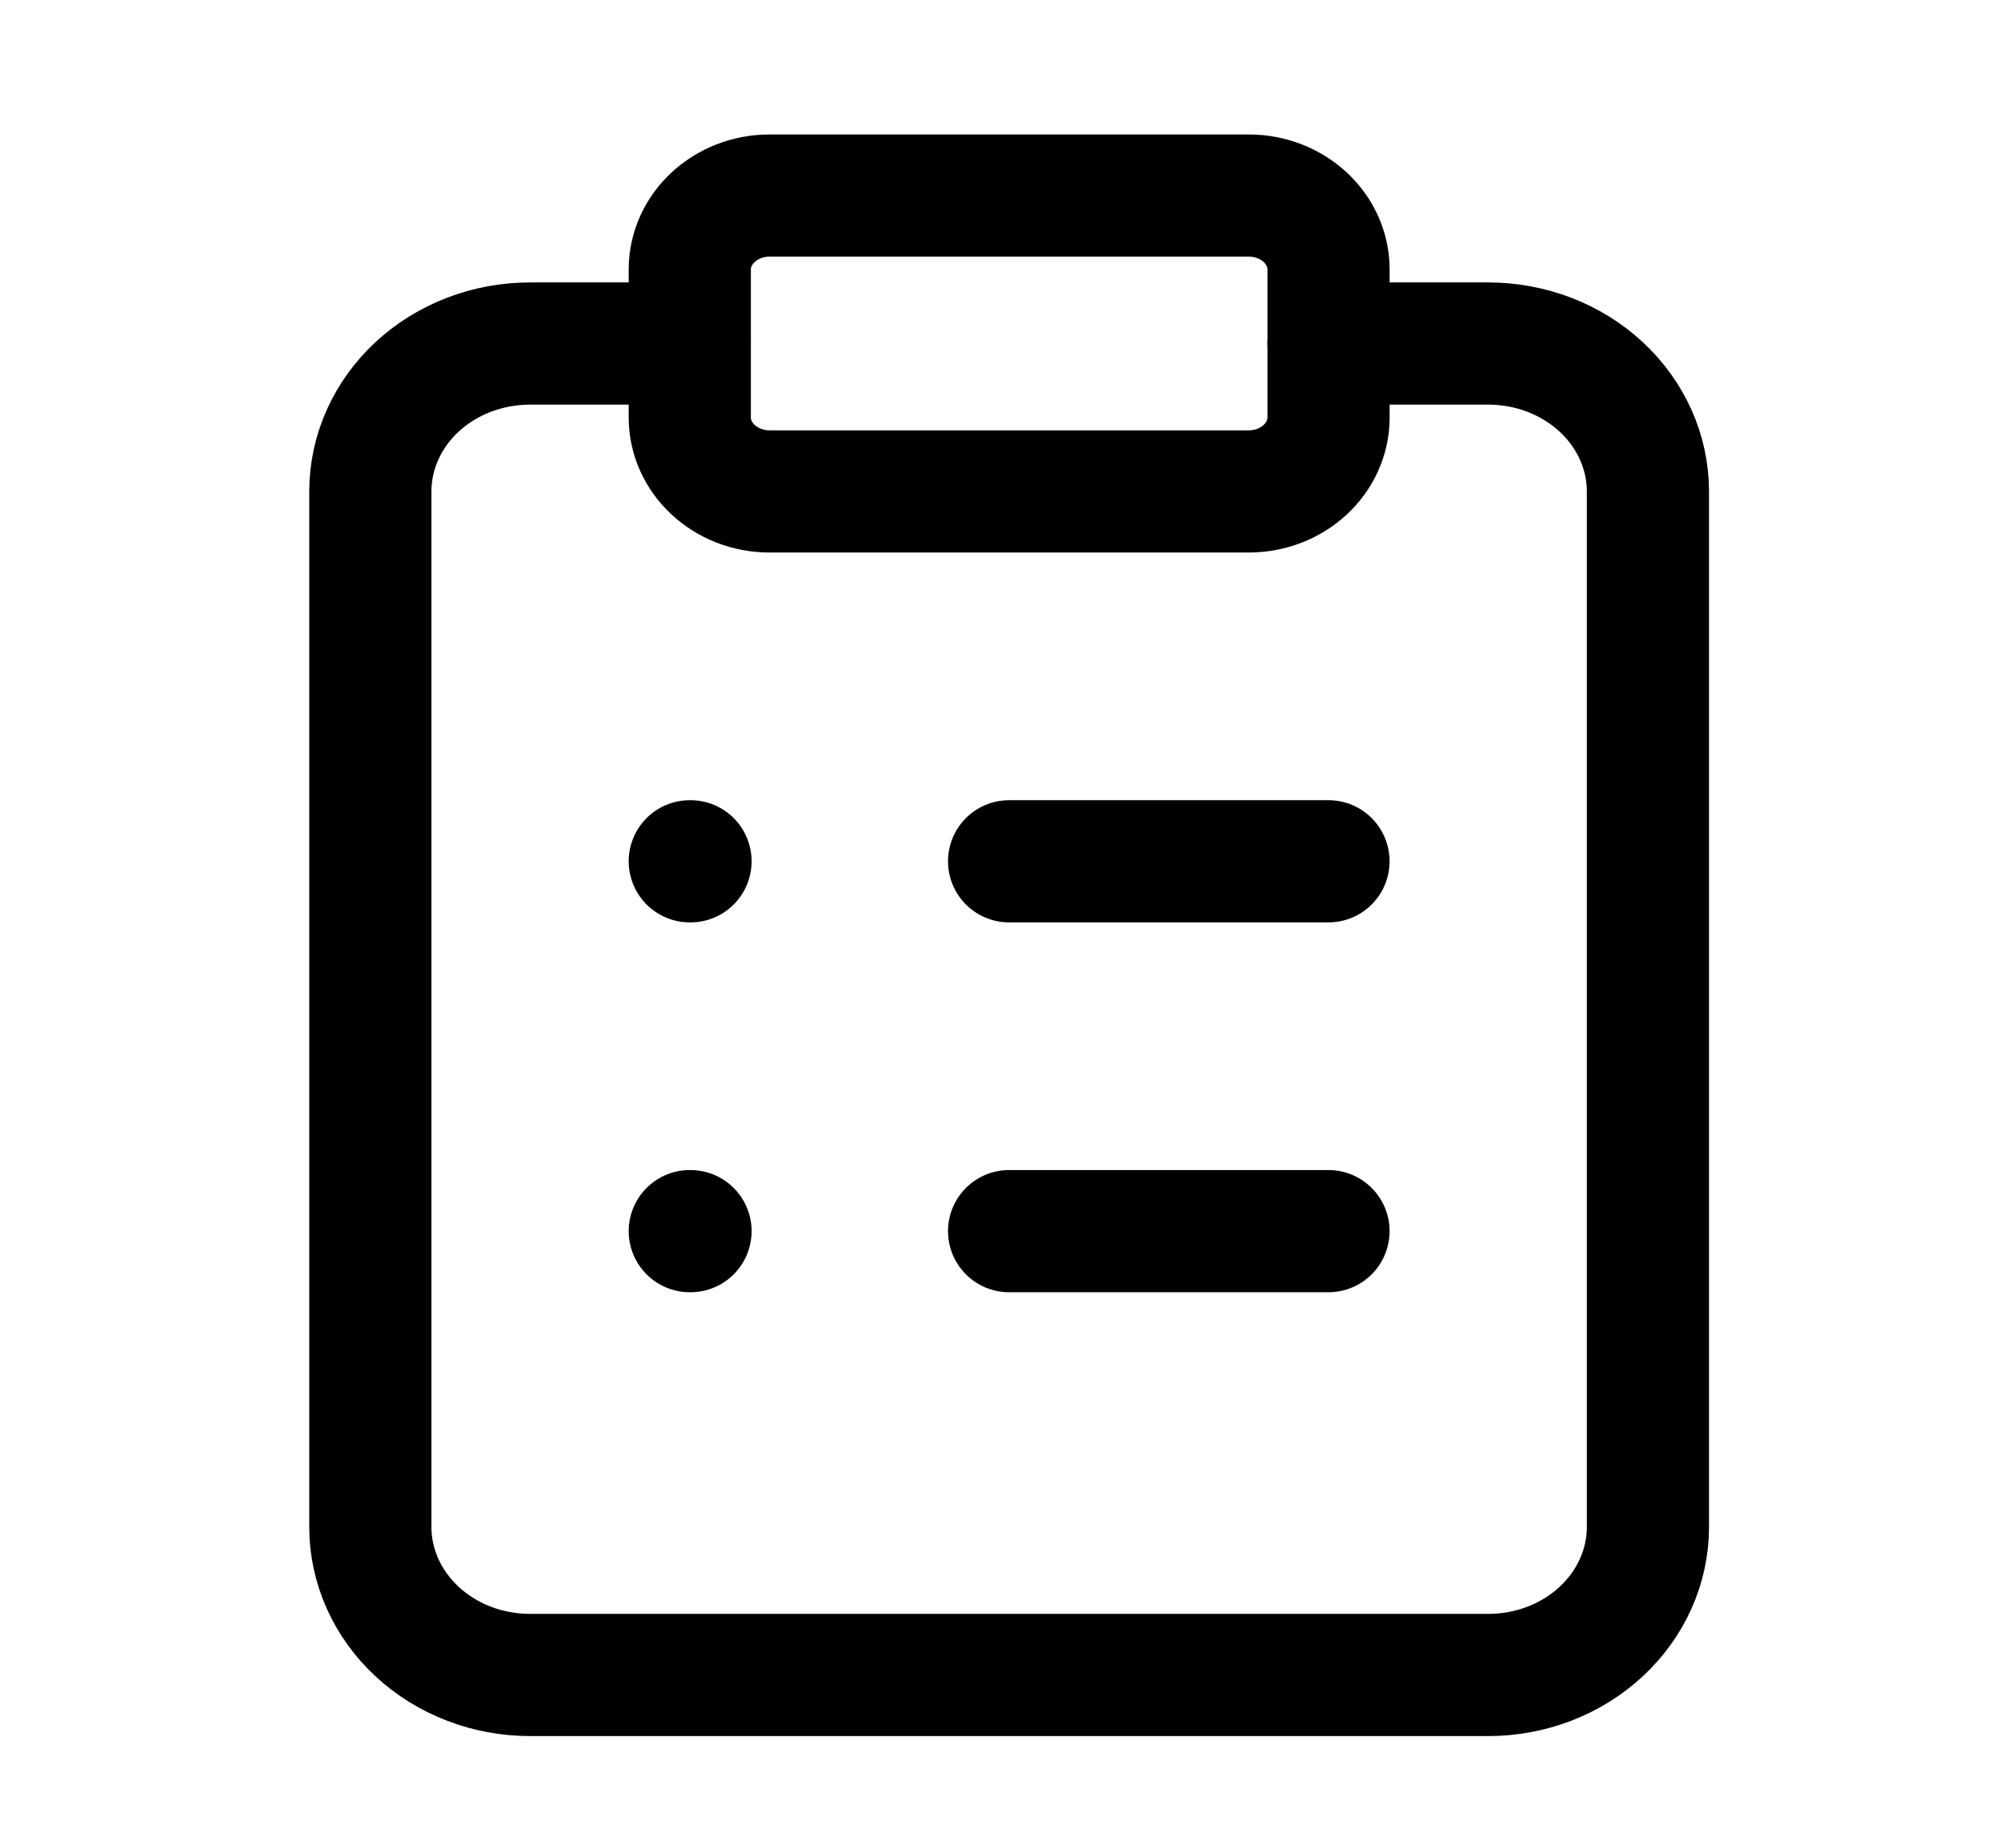 <svg width="33" height="30" viewBox="0 0 33 30" fill="none" xmlns="http://www.w3.org/2000/svg">
<path d="M20.44 3.201H12.598C11.876 3.201 11.291 3.743 11.291 4.412V6.833C11.291 7.502 11.876 8.044 12.598 8.044H20.44C21.162 8.044 21.747 7.502 21.747 6.833V4.412C21.747 3.743 21.162 3.201 20.44 3.201Z" stroke="black" stroke-width="2" stroke-linecap="round" stroke-linejoin="round"/>
<path d="M21.747 5.623H24.361C25.054 5.623 25.719 5.878 26.209 6.332C26.699 6.786 26.975 7.402 26.975 8.045V24.995C26.975 25.637 26.699 26.253 26.209 26.707C25.719 27.162 25.054 27.417 24.361 27.417H8.677C7.983 27.417 7.318 27.162 6.828 26.707C6.338 26.253 6.062 25.637 6.062 24.995V8.045C6.062 7.402 6.338 6.786 6.828 6.332C7.318 5.878 7.983 5.623 8.677 5.623H11.29" stroke="black" stroke-width="2" stroke-linecap="round" stroke-linejoin="round"/>
<path d="M16.518 14.098H21.746" stroke="black" stroke-width="2" stroke-linecap="round" stroke-linejoin="round"/>
<path d="M16.518 20.152H21.746" stroke="black" stroke-width="2" stroke-linecap="round" stroke-linejoin="round"/>
<path d="M11.291 14.098H11.303" stroke="black" stroke-width="2" stroke-linecap="round" stroke-linejoin="round"/>
<path d="M11.291 20.152H11.303" stroke="black" stroke-width="2" stroke-linecap="round" stroke-linejoin="round"/>
</svg>
